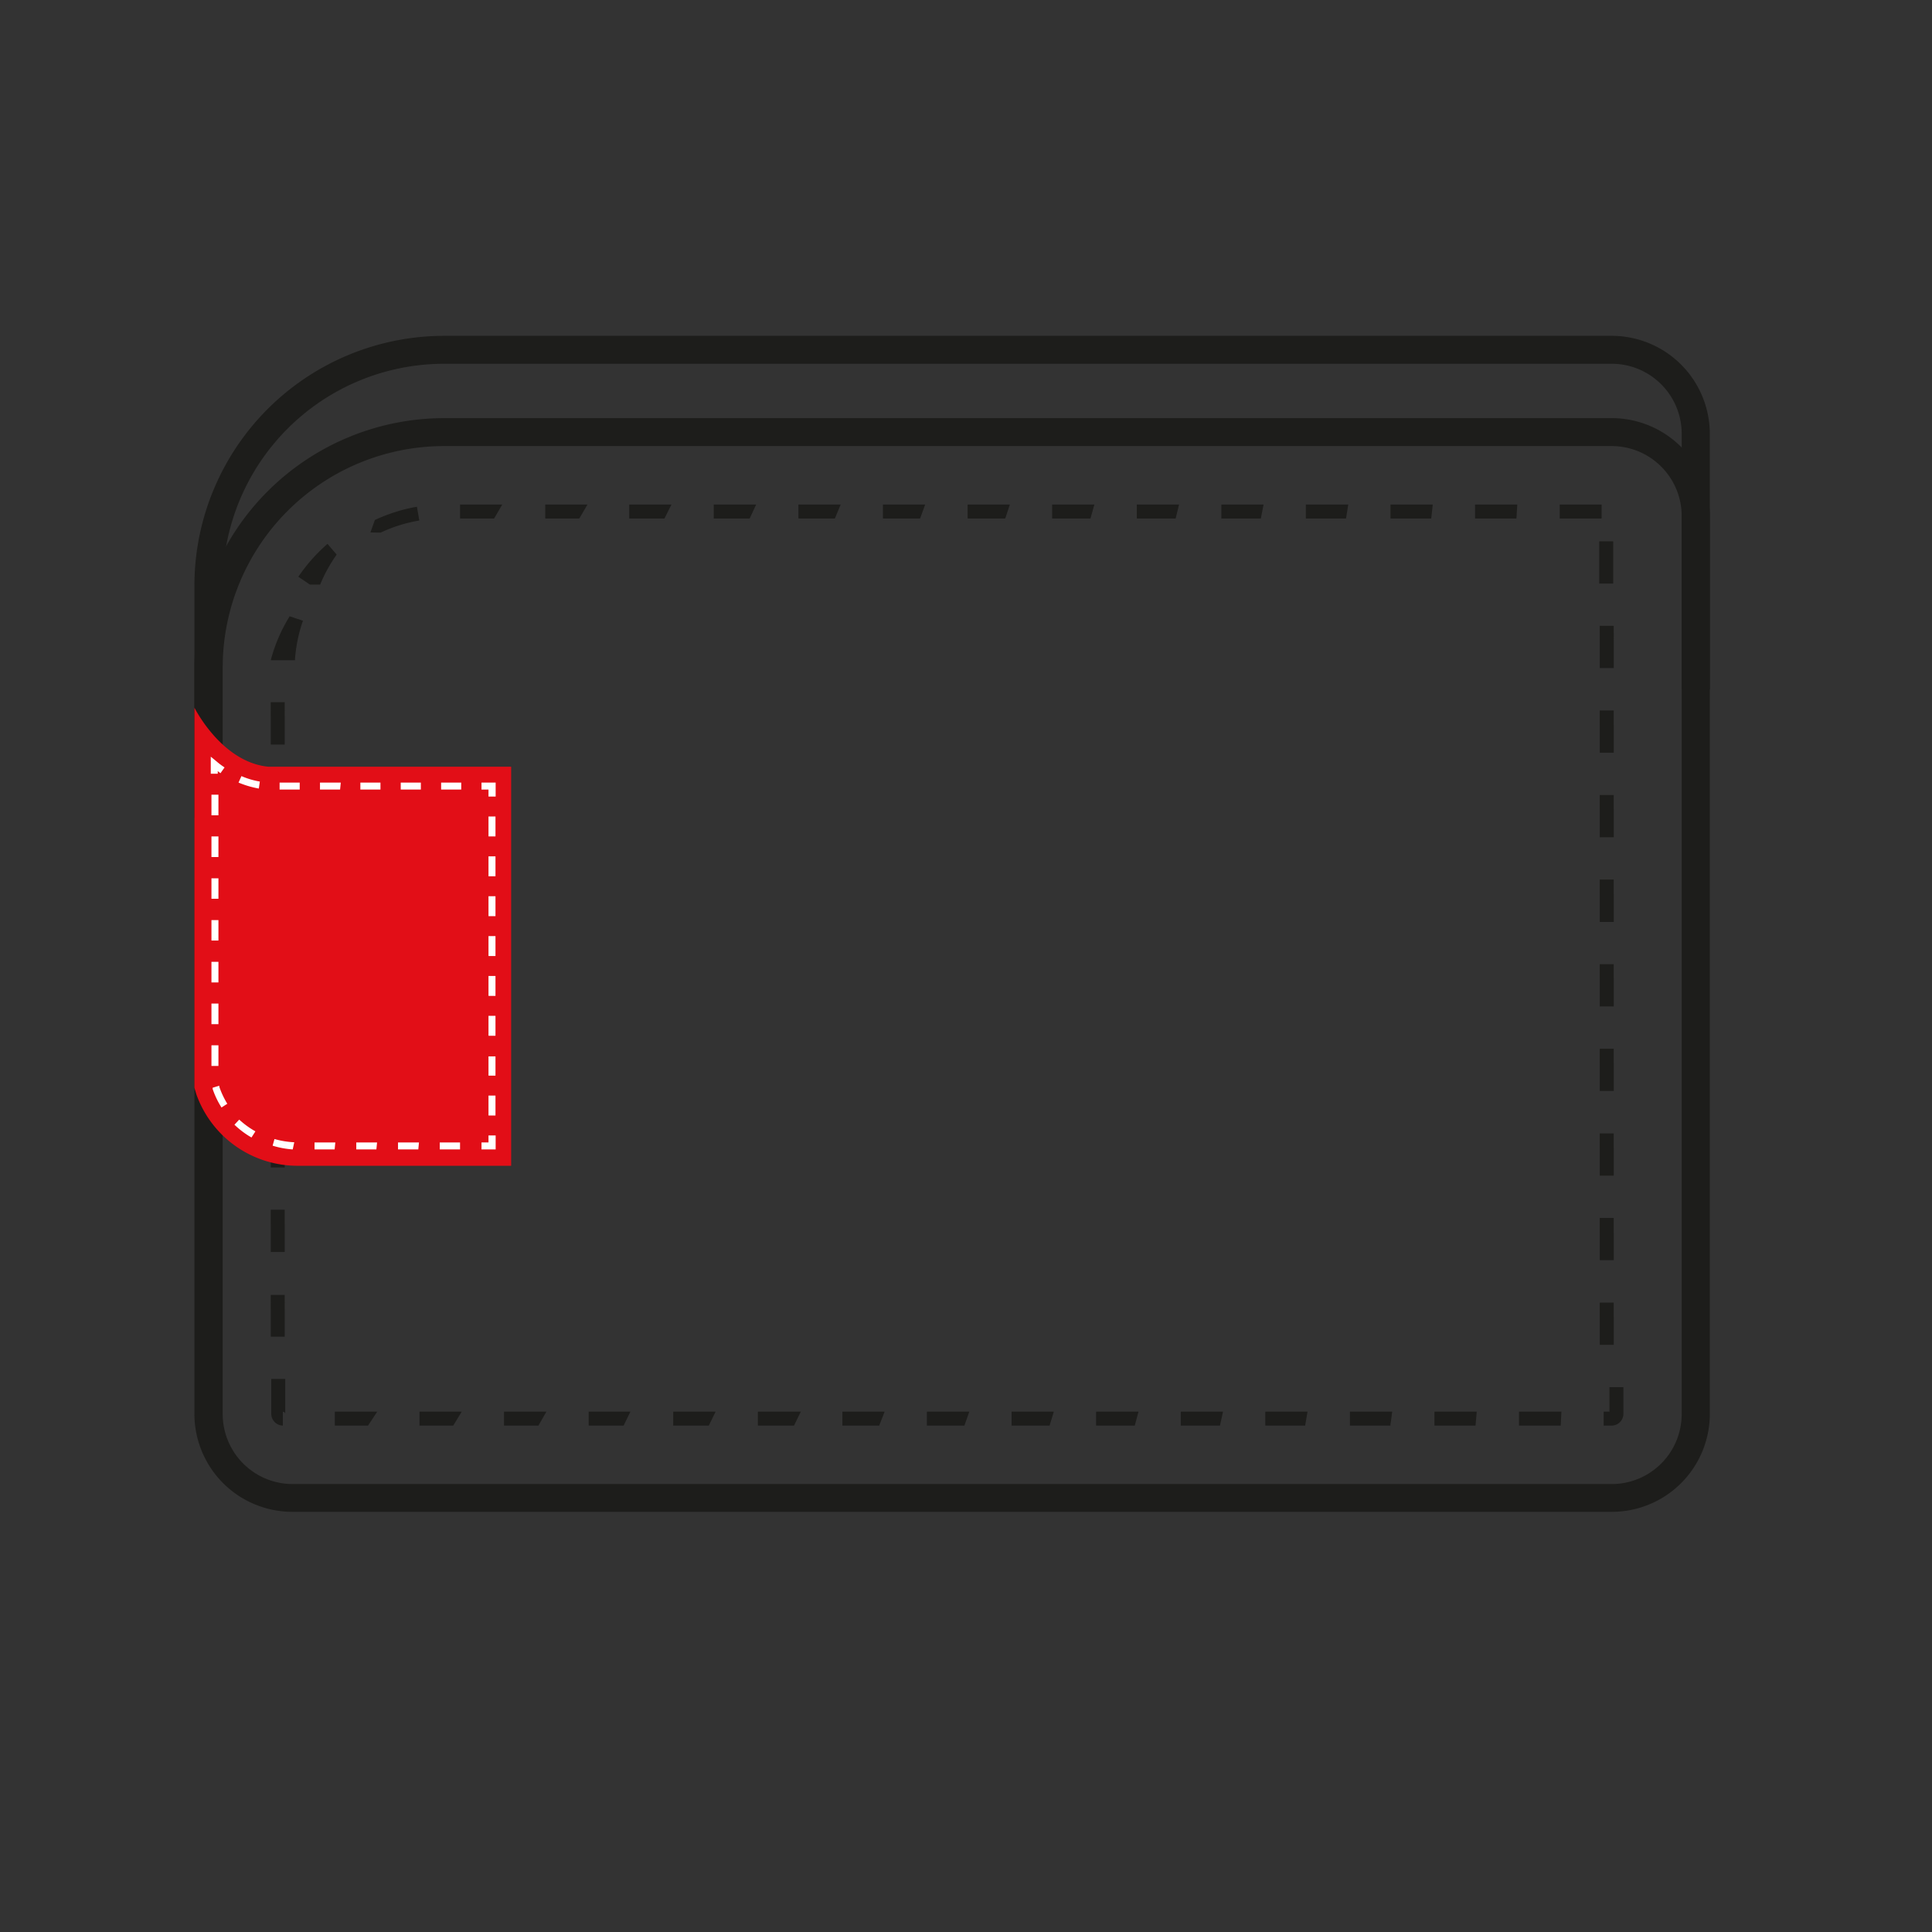 <svg id="Layer_1" data-name="Layer 1" xmlns="http://www.w3.org/2000/svg" viewBox="0 0 113.39 113.39"><rect x="0" y="0" width="113.39" height="113.39" fill="#333333" stroke="none"/><defs><style>.cls-1{fill:#1d1d1b;}.cls-2{fill:#e20e17;}.cls-3{fill:#fff;}</style></defs><path class="cls-1" d="M94.6,88.73H17.15A5.75,5.75,0,0,1,11.41,83V39.2A14.67,14.67,0,0,1,26.07,24.54H94.6a5.76,5.76,0,0,1,5.75,5.75V83A5.75,5.75,0,0,1,94.6,88.73ZM26.07,26.18a13,13,0,0,0-13,13V83a4.11,4.11,0,0,0,4.1,4.1H94.6A4.11,4.11,0,0,0,98.7,83V30.29a4.11,4.11,0,0,0-4.1-4.11Z"/><path class="cls-1" d="M94.6,83.67h-.48v-.82h.34V81.41h.82V83A.7.7,0,0,1,94.6,83.67Zm-3,0H89.15v-.82h2.49Zm-5,0H84.19v-.82h2.48Zm-5,0H79.23v-.82h2.48Zm-5,0H74.26v-.82h2.48Zm-5,0H69.3v-.82h2.48Zm-5,0H64.33v-.82h2.49Zm-5,0H59.37v-.82h2.48Zm-5,0H54.4v-.82h2.49Zm-5,0H49.44v-.82h2.48Zm-5,0H44.48v-.82H47Zm-5,0H39.51v-.82H42Zm-5,0H34.55v-.82H37Zm-5,0H29.58v-.82h2.49Zm-5,0H24.62v-.82H27.1Zm-5,0H19.65v-.82h2.49Zm-5,0h0a.7.7,0,0,1-.68-.68V80.93h.82V83a.13.13,0,0,0-.14-.14Zm78.11-4.74h-.82V76.45h.82Zm-78-.48h-.82V76h.82Zm78-4.49h-.82V71.48h.82Zm-78-.48h-.82V71h.82Zm78-4.48h-.82V66.52h.82Zm-78-.48h-.82V66h.82Zm78-4.49h-.82V61.55h.82Zm-78-.48h-.82V61.07h.82Zm78-4.48h-.82V56.59h.82Zm-78-.48h-.82V56.11h.82Zm78-4.48h-.82V51.62h.82Zm-78-.49h-.82V51.14h.82Zm78-4.48h-.82V46.66h.82Zm-78-.48h-.82V46.18h.82Zm78-4.48h-.82V41.7h.82Zm-78-.48h-.82V41.21h.82Zm78-4.49h-.82V36.73h.82Zm-78-.46-.82,0A9.5,9.5,0,0,1,17,36.17l.78.26A8.72,8.72,0,0,0,17.31,38.75Zm1.48-4.44-.68-.46a10.11,10.11,0,0,1,1.71-1.93l.54.63A8.76,8.76,0,0,0,18.79,34.31Zm76.49-.06h-.82V31.77h.82Zm-72.94-3L22,30.52a9.86,9.86,0,0,1,2.47-.78l.14.81A8.61,8.61,0,0,0,22.34,31.26ZM94,30.43H91.54v-.82H94Zm-5,0H86.57v-.82h2.48Zm-5,0H81.61v-.82h2.48Zm-5,0H76.64v-.82h2.49Zm-5,0H71.68v-.82h2.48Zm-5,0H66.72v-.82H69.2Zm-5,0H61.75v-.82h2.48Zm-5,0H56.79v-.82h2.48Zm-5,0H51.82v-.82H54.3Zm-5,0H46.86v-.82h2.48Zm-5,0H41.89v-.82h2.49Zm-5,0H36.93v-.82h2.48Zm-5,0H32v-.82h2.48Zm-5,0H27v-.82h2.48Z"/><path class="cls-1" d="M13.05,48H11.41V34.37A14.67,14.67,0,0,1,26.07,19.71H94.6a5.76,5.76,0,0,1,5.75,5.75v15H98.7v-15a4.11,4.11,0,0,0-4.1-4.11H26.07a13,13,0,0,0-13,13Z"/><path class="cls-2" d="M11.41,41.53S13,44.74,15.76,45H30V68.42H17.53a6.3,6.3,0,0,1-6-4.18l-.12-.4V41.53Z"/><path class="cls-3" d="M12.78,45.41h-.41v-1l.33.27a4.29,4.29,0,0,0,.48.36l-.24.34-.16-.12Z"/><path class="cls-3" d="M27.07,46.34H25.89v-.41h1.18Zm-2.37,0H23.52v-.41H24.7Zm-2.37,0H21.15v-.41h1.18Zm-2.37,0H18.78v-.41H20Zm-2.37,0H16.41v-.41h1.18Zm-2.4-.06A5.68,5.68,0,0,1,14,45.93l.17-.38a4.76,4.76,0,0,0,1.08.32Z"/><polygon class="cls-3" points="29.09 46.75 28.67 46.75 28.67 46.34 28.26 46.34 28.26 45.93 29.09 45.93 29.09 46.75"/><path class="cls-3" d="M29.08,65.47h-.41V64.3h.41Zm0-2.34h-.41V62h.41Zm0-2.34h-.41V59.62h.41Zm0-2.34h-.41V57.28h.41Zm0-2.34h-.41V54.94h.41Zm0-2.34h-.41V52.6h.41Zm0-2.34h-.41V50.26h.41Zm0-2.34h-.41V47.92h.41Z"/><polygon class="cls-3" points="29.09 67.46 28.26 67.46 28.26 67.05 28.67 67.05 28.67 66.64 29.09 66.64 29.09 67.46"/><path class="cls-3" d="M27,67.46H25.81v-.41H27Zm-2.45,0H23.36v-.41h1.23Zm-2.46,0H20.91v-.41h1.22Zm-2.45,0H18.46v-.41h1.22Zm-2.46,0A5.19,5.19,0,0,1,16,67.24l.11-.39a5.11,5.11,0,0,0,1.16.19Zm-2.42-.7a5.13,5.13,0,0,1-1-.75l.28-.3a5,5,0,0,0,.95.69ZM13,65a5,5,0,0,1-.52-1.09l0-.07.39-.12,0,.06a5,5,0,0,0,.47,1Zm-.18-2.44h-.41V61.35h.41Zm0-2.45h-.41V58.9h.41Zm0-2.45h-.41V56.45h.41Zm0-2.46h-.41V54h.41Zm0-2.45h-.41V51.55h.41Zm0-2.45h-.41V49.09h.41Zm0-2.45h-.41V46.64h.41Z"/></svg>